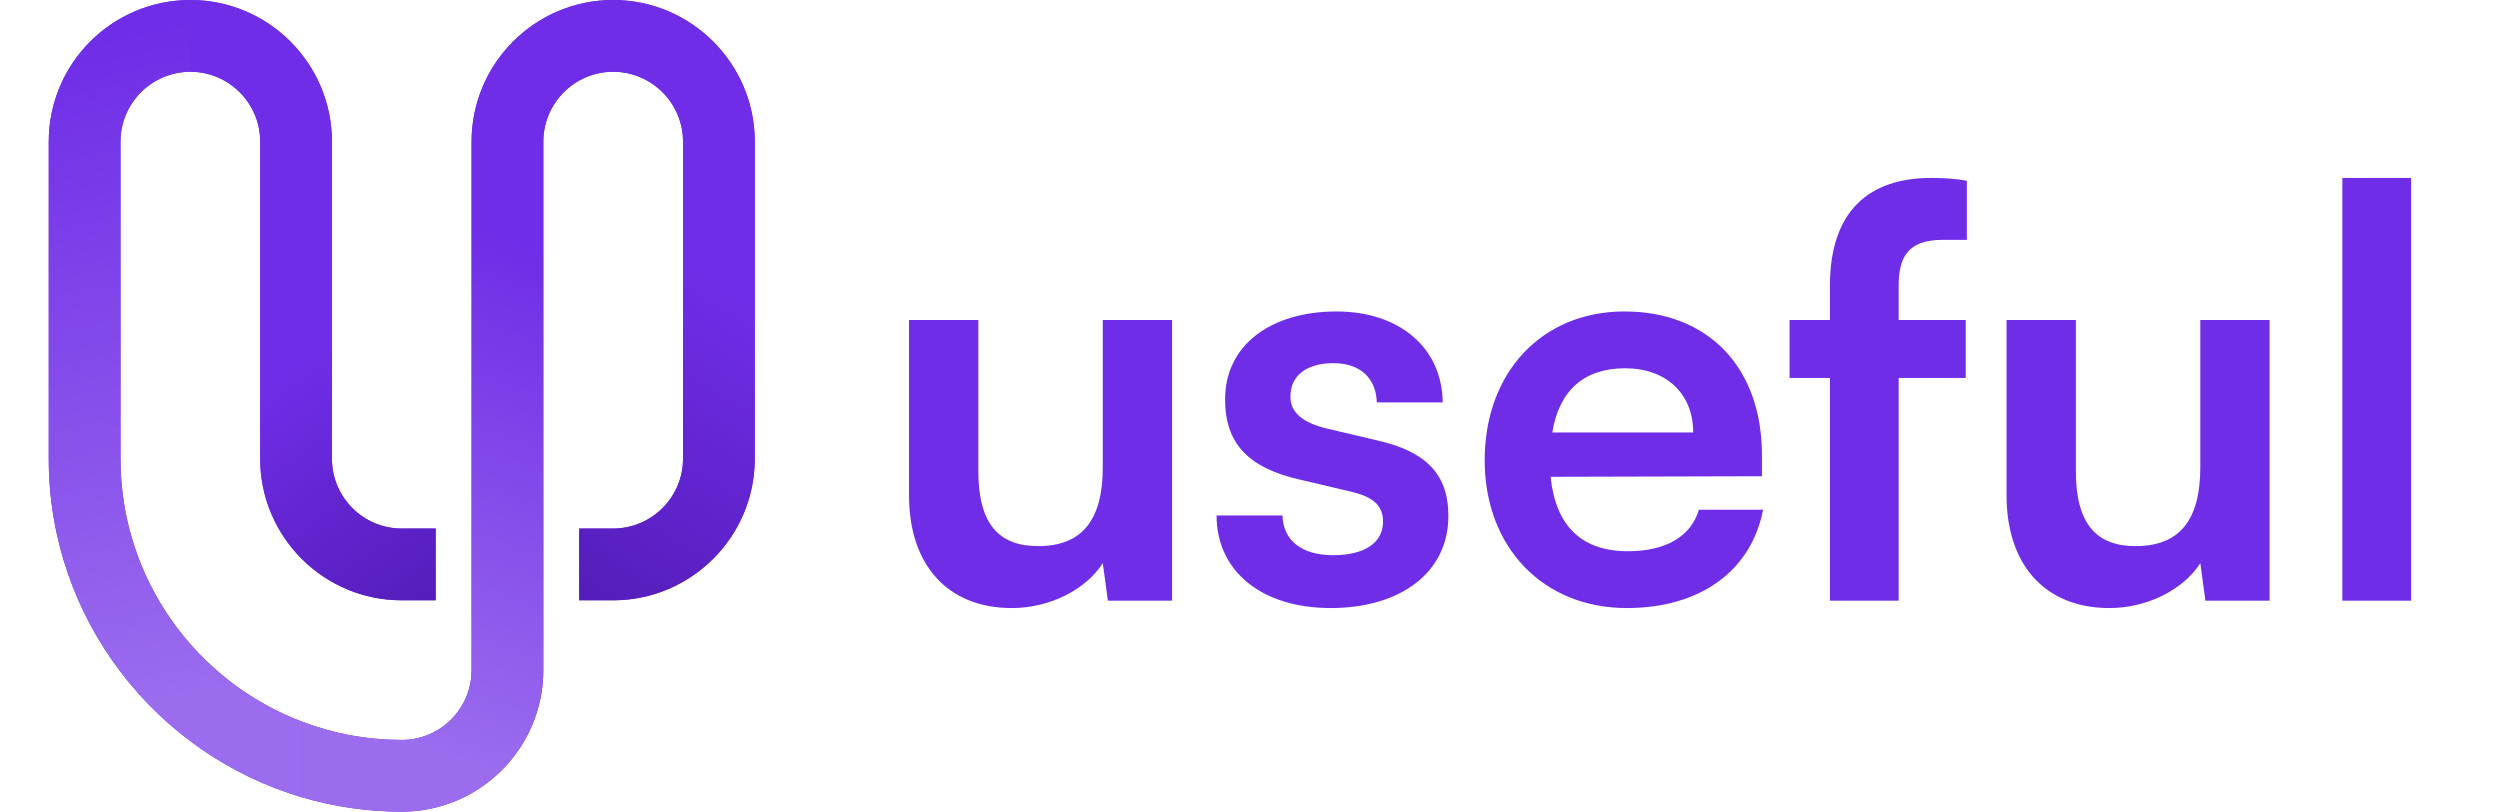 <svg width="154" height="50" viewBox="0 0 154 50" fill="none" xmlns="http://www.w3.org/2000/svg">
<path d="M67.931 19.711V28.776C67.931 32.066 66.636 33.641 63.941 33.641C61.561 33.641 60.266 32.311 60.266 29.021V19.711H55.996V30.526C55.996 34.761 58.341 37.456 62.331 37.456C64.641 37.456 66.881 36.336 67.931 34.691L68.246 37.001H72.201V19.711H67.931ZM74.94 31.751C74.94 35.146 77.67 37.456 81.975 37.456C86.245 37.456 89.22 35.286 89.22 31.786C89.22 29.126 87.75 27.796 84.845 27.131L81.73 26.396C80.26 26.046 79.49 25.416 79.49 24.436C79.49 23.141 80.47 22.371 82.15 22.371C83.795 22.371 84.775 23.316 84.81 24.786H88.87C88.835 21.426 86.21 19.186 82.325 19.186C78.335 19.186 75.465 21.216 75.465 24.611C75.465 27.376 76.97 28.846 80.085 29.546L83.2 30.281C84.74 30.631 85.195 31.261 85.195 32.136C85.195 33.396 84.11 34.201 82.115 34.201C80.155 34.201 79.035 33.256 79 31.751H74.94ZM100.206 37.456C104.721 37.456 107.871 35.181 108.606 31.401H104.651C104.161 33.046 102.621 33.956 100.276 33.956C97.441 33.956 95.831 32.416 95.516 29.371L108.536 29.336V28.041C108.536 22.651 105.246 19.186 100.066 19.186C94.991 19.186 91.456 22.931 91.456 28.356C91.456 33.711 95.061 37.456 100.206 37.456ZM100.101 22.686C102.656 22.686 104.301 24.261 104.301 26.641H95.621C96.041 24.051 97.581 22.686 100.101 22.686ZM110.238 19.711V23.281H112.723V37.001H116.958V23.281H121.088V19.711H116.958V17.611C116.958 15.896 117.483 14.776 119.653 14.776H121.158V11.136C120.423 10.996 119.618 10.961 118.953 10.961C115.208 10.961 112.723 12.921 112.723 17.611V19.711H110.238ZM135.539 19.711V28.776C135.539 32.066 134.244 33.641 131.549 33.641C129.169 33.641 127.874 32.311 127.874 29.021V19.711H123.604V30.526C123.604 34.761 125.949 37.456 129.939 37.456C132.249 37.456 134.489 36.336 135.539 34.691L135.854 37.001H139.809V19.711H135.539ZM148.524 37.001V10.961H144.289V37.001H148.524Z" fill="#6F2DE7"/>
<path d="M11.724 0C16.531 0 20.447 3.916 20.447 8.722V28.261C20.447 30.626 22.373 32.558 24.744 32.558H26.837V36.978H24.744C19.937 36.978 16.027 33.068 16.027 28.261V8.722C16.027 6.352 14.095 4.42 11.724 4.42C9.354 4.42 7.422 6.352 7.422 8.722V28.261C7.422 35.671 12.098 42.012 18.661 44.474C20.559 45.191 22.606 45.58 24.746 45.58C27.117 45.58 29.049 43.654 29.049 41.283V8.722C29.049 3.916 32.959 0 37.766 0C42.573 0 46.493 3.916 46.493 8.722V28.261C46.493 33.068 42.573 36.978 37.766 36.978H35.678V32.558H37.766C40.142 32.558 42.074 30.626 42.074 28.261V8.722C42.074 6.352 40.142 4.42 37.766 4.42C35.401 4.42 33.469 6.352 33.469 8.722V41.283C33.469 46.09 29.558 50 24.746 50C22.632 50 20.596 49.697 18.661 49.132C9.625 46.492 3.002 38.133 3.002 28.261V8.722C3.002 3.913 6.912 0 11.724 0Z" fill="#6F2DE7"/>
<path d="M3.002 8.724V28.262C3.002 38.135 9.625 46.493 18.661 49.133V44.478C12.098 42.016 7.422 35.675 7.422 28.265V8.726C7.422 6.356 9.354 4.424 11.724 4.424V0.004C6.912 0.001 3.002 3.914 3.002 8.724Z" fill="url(#paint0_linear_1662_13426)"/>
<path d="M11.725 0V4.42C14.095 4.42 16.027 6.352 16.027 8.722V28.261C16.027 33.068 19.937 36.978 24.744 36.978H26.838V32.558H24.744C22.373 32.558 20.447 30.626 20.447 28.261V8.722C20.447 3.913 16.531 0 11.725 0Z" fill="url(#paint1_linear_1662_13426)"/>
<path d="M18.662 44.474V49.13C20.594 49.694 22.633 49.998 24.747 49.998C29.559 49.998 33.469 46.087 33.469 41.28V8.722C33.469 6.352 35.401 4.42 37.767 4.42V0C32.96 0 29.049 3.916 29.049 8.722V41.283C29.049 43.654 27.118 45.58 24.747 45.58C22.606 45.58 20.56 45.191 18.662 44.474Z" fill="url(#paint2_linear_1662_13426)"/>
<path d="M35.678 32.558V36.978H37.766C42.573 36.978 46.494 33.068 46.494 28.261V8.722C46.494 3.916 42.573 0 37.766 0V4.42C40.142 4.42 42.074 6.352 42.074 8.722V28.261C42.074 30.626 40.142 32.558 37.766 32.558H35.678Z" fill="url(#paint3_linear_1662_13426)"/>
<defs>
<linearGradient id="paint0_linear_1662_13426" x1="13.559" y1="43.091" x2="4.568" y2="2.812" gradientUnits="userSpaceOnUse">
<stop stop-color="#9B6DEE"/>
<stop offset="1" stop-color="#6F2DE7"/>
</linearGradient>
<linearGradient id="paint1_linear_1662_13426" x1="36.259" y1="44.105" x2="20.255" y2="21.359" gradientUnits="userSpaceOnUse">
<stop stop-color="#43129C"/>
<stop offset="1" stop-color="#6F2DE7"/>
</linearGradient>
<linearGradient id="paint2_linear_1662_13426" x1="23.758" y1="45.692" x2="34.547" y2="15.932" gradientUnits="userSpaceOnUse">
<stop stop-color="#9B6DEE"/>
<stop offset="1" stop-color="#6F2DE7"/>
</linearGradient>
<linearGradient id="paint3_linear_1662_13426" x1="23.749" y1="45.374" x2="41.641" y2="16.154" gradientUnits="userSpaceOnUse">
<stop stop-color="#43129C"/>
<stop offset="1" stop-color="#6F2DE7"/>
</linearGradient>
</defs>
</svg>
